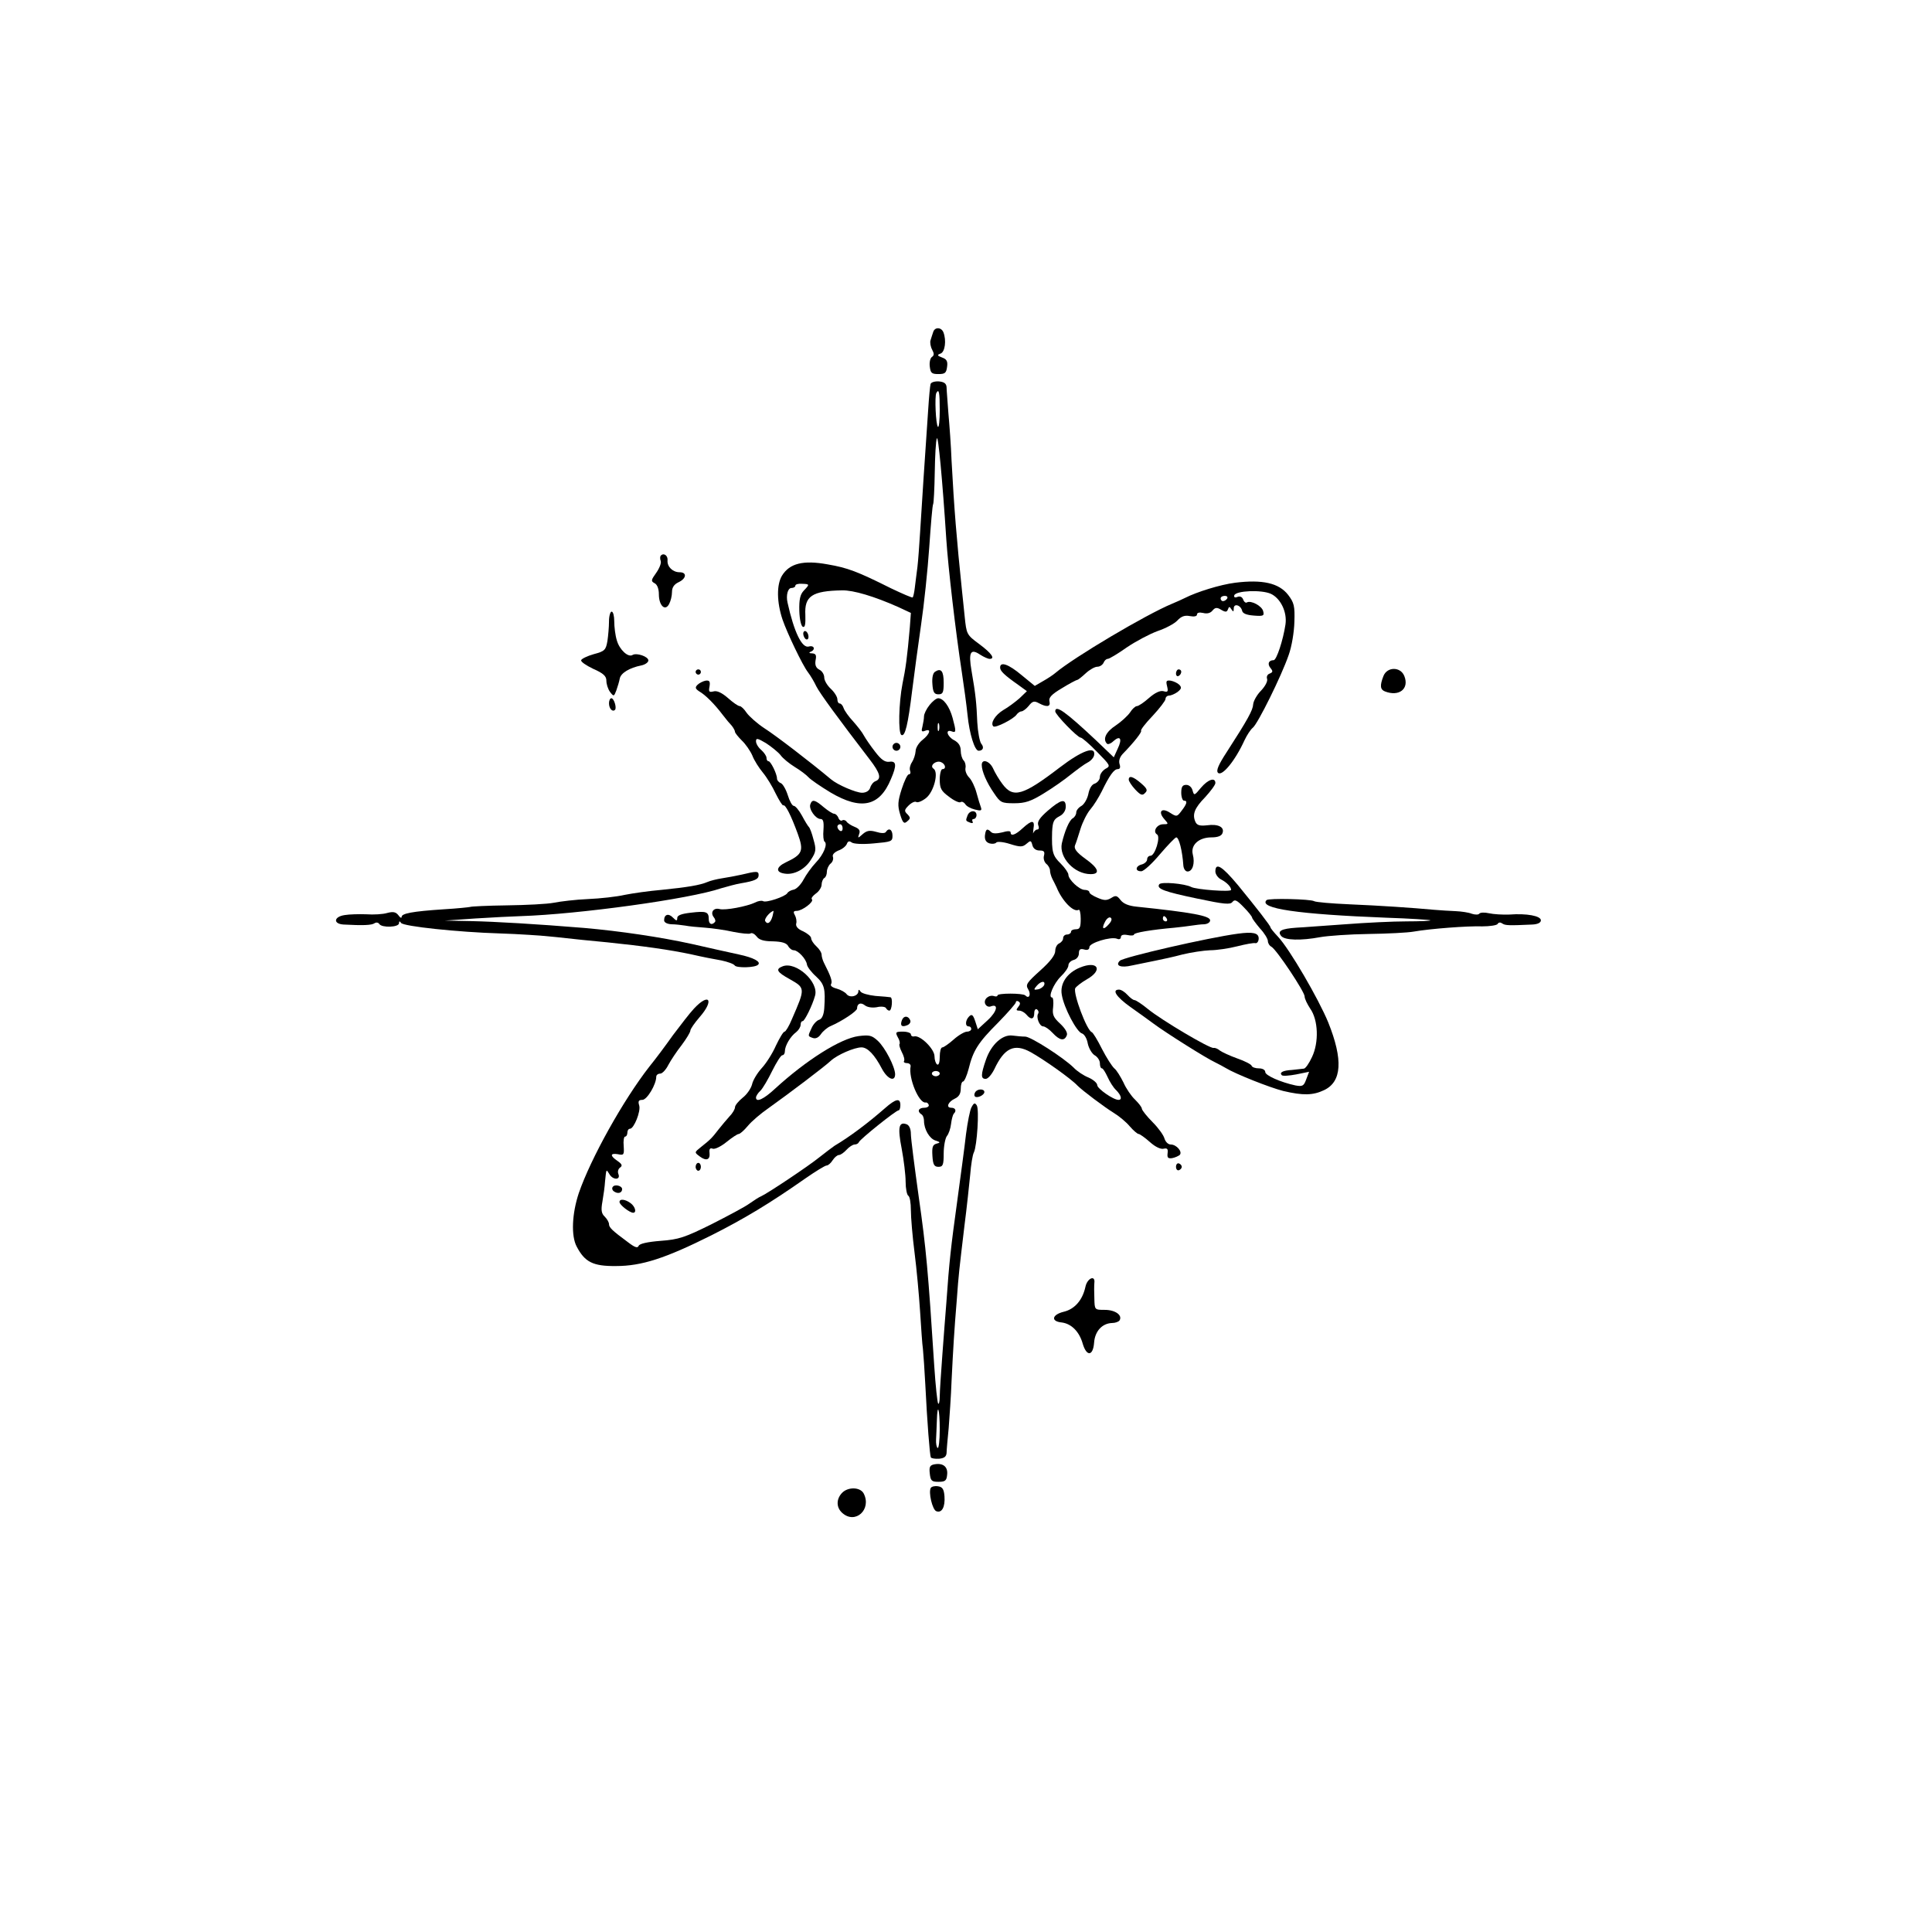<?xml version="1.0" standalone="no"?>
<!DOCTYPE svg PUBLIC "-//W3C//DTD SVG 20010904//EN"
 "http://www.w3.org/TR/2001/REC-SVG-20010904/DTD/svg10.dtd">
<svg version="1.0" xmlns="http://www.w3.org/2000/svg"
 width="736pt" height="736pt" viewBox="0 0 736 736"
 preserveAspectRatio="xMidYMid meet">

<g transform="translate(0,736) scale(0.1,-0.1)"
fill="#000000" stroke="none">
<path d="M3555 6095 c-3 -8 -7 -22 -10 -31 -3 -8 0 -25 6 -36 8 -15 8 -22 -1
-28 -6 -4 -10 -20 -8 -36 3 -25 7 -29 33 -29 25 0 30 4 33 28 3 21 -2 29 -19
35 -19 7 -20 10 -6 15 17 6 23 50 11 81 -8 20 -33 21 -39 1z"/>
<path d="M3545 5897 c-2 -7 -6 -50 -9 -97 -11 -159 -26 -385 -31 -470 -3 -47
-7 -105 -10 -130 -3 -25 -8 -60 -10 -79 -2 -18 -6 -35 -8 -37 -2 -2 -39 14
-83 35 -128 64 -165 78 -241 91 -93 17 -145 4 -174 -43 -21 -35 -20 -101 2
-167 17 -50 76 -174 97 -201 10 -13 24 -37 32 -54 13 -26 84 -123 203 -278 40
-52 46 -74 22 -83 -8 -3 -17 -14 -20 -25 -4 -12 -16 -19 -31 -19 -23 0 -93 30
-118 51 -80 67 -212 168 -253 194 -29 19 -59 46 -69 60 -9 14 -21 25 -26 25
-6 0 -26 14 -45 31 -23 20 -42 29 -55 25 -17 -4 -19 -1 -15 19 3 19 0 24 -15
22 -10 -2 -24 -9 -31 -16 -10 -10 -8 -15 7 -25 23 -13 58 -48 89 -89 12 -16
28 -35 35 -42 6 -8 12 -18 12 -23 0 -4 12 -19 26 -33 14 -13 32 -39 40 -57 7
-19 26 -48 40 -65 15 -18 37 -54 49 -80 13 -26 26 -47 29 -45 8 4 29 -37 55
-108 24 -66 18 -79 -45 -109 -38 -18 -40 -38 -5 -43 36 -6 79 17 101 54 19 29
20 38 9 76 -6 24 -14 45 -18 48 -3 3 -15 22 -26 43 -11 20 -25 37 -31 37 -6 0
-16 18 -23 41 -7 22 -19 43 -27 46 -8 3 -14 11 -14 17 0 18 -24 66 -32 66 -5
0 -8 6 -8 13 0 7 -9 20 -20 30 -11 9 -20 24 -20 33 0 13 6 12 38 -7 20 -13 45
-33 55 -45 9 -13 34 -33 55 -46 20 -12 44 -30 52 -39 8 -9 46 -35 84 -58 117
-69 187 -53 230 51 23 53 21 70 -6 66 -17 -2 -31 8 -54 38 -18 23 -37 51 -43
62 -6 12 -25 36 -41 54 -17 18 -33 41 -36 50 -3 10 -10 18 -15 18 -5 0 -9 7
-9 16 0 9 -11 27 -25 40 -14 13 -25 32 -25 43 0 11 -8 25 -19 30 -13 7 -17 18
-14 36 4 19 1 25 -13 26 -11 0 -14 3 -6 6 20 8 14 26 -7 20 -26 -7 -56 55 -81
168 -6 27 1 55 15 55 8 0 15 4 15 9 0 5 11 8 25 7 30 -1 30 -2 7 -26 -14 -15
-18 -34 -17 -77 1 -33 7 -59 14 -61 8 -3 10 11 9 45 -4 72 25 92 140 94 43 1
123 -23 215 -64 l47 -22 -4 -55 c-10 -115 -16 -157 -28 -215 -14 -72 -17 -188
-4 -195 14 -7 25 39 41 170 8 63 23 176 34 251 11 74 25 207 31 294 6 87 12
161 15 165 2 4 5 58 6 121 1 62 4 120 8 129 5 14 21 -154 36 -385 7 -106 35
-348 59 -505 8 -52 18 -126 22 -165 7 -70 27 -135 42 -135 17 0 22 13 10 27
-6 8 -13 45 -15 81 -3 73 -6 105 -22 197 -12 70 -4 86 33 61 14 -9 30 -16 36
-16 22 0 8 21 -39 56 -49 36 -49 38 -56 105 -4 37 -8 80 -10 96 -21 203 -30
313 -40 498 -2 55 -8 136 -12 180 -3 44 -7 89 -7 100 -1 14 -9 20 -29 22 -15
1 -30 -3 -32 -10z m35 -99 c0 -39 -3 -68 -7 -64 -8 8 -13 116 -6 129 10 18 13
2 13 -65z"/>
<path d="M2518 5244 c-4 -3 -4 -13 -1 -21 3 -8 -5 -28 -17 -45 -20 -28 -21
-32 -6 -40 10 -5 16 -22 16 -42 0 -43 24 -66 39 -37 6 11 11 31 11 46 0 17 8
29 25 37 30 14 33 38 4 38 -26 0 -48 21 -46 45 2 18 -14 30 -25 19z"/>
<path d="M4705 5140 c-56 -7 -146 -35 -191 -58 -10 -5 -32 -15 -49 -22 -99
-41 -374 -204 -445 -264 -8 -7 -29 -21 -47 -31 l-31 -18 -50 41 c-50 42 -82
53 -82 29 0 -13 15 -28 69 -66 l33 -24 -28 -27 c-16 -14 -44 -35 -62 -45 -31
-19 -50 -50 -38 -62 7 -8 78 28 89 45 4 6 13 12 18 12 6 0 19 10 28 21 14 18
21 20 39 10 30 -16 45 -14 40 7 -4 14 8 27 47 50 29 18 56 32 59 32 3 0 17 11
32 25 15 14 35 25 44 25 10 0 20 7 24 15 3 8 10 15 16 15 6 0 39 20 73 44 34
23 87 51 117 62 30 10 64 28 75 40 15 16 28 21 48 17 16 -3 27 -1 27 6 0 7 9
9 23 6 15 -4 28 -1 36 9 10 12 17 13 33 3 17 -10 22 -9 26 2 4 11 6 11 13 0 7
-11 9 -10 9 3 0 21 27 13 32 -9 2 -10 17 -16 44 -18 37 -3 41 -1 36 17 -5 20
-47 42 -62 33 -4 -3 -11 2 -14 11 -4 10 -12 14 -22 10 -10 -4 -14 -1 -12 6 6
18 103 22 139 6 37 -17 63 -69 56 -117 -9 -60 -34 -136 -45 -136 -19 0 -25
-14 -12 -30 10 -12 9 -16 -3 -21 -9 -3 -13 -12 -10 -20 3 -9 -7 -28 -23 -45
-16 -16 -29 -40 -30 -52 -1 -22 -20 -57 -102 -184 -30 -46 -40 -69 -32 -77 15
-15 65 45 101 124 9 19 23 41 32 48 19 16 108 195 136 276 12 33 21 88 22 127
2 60 -1 73 -24 103 -35 45 -98 59 -202 46z m-30 -60 c-3 -5 -10 -10 -16 -10
-5 0 -9 5 -9 10 0 6 7 10 16 10 8 0 12 -4 9 -10z"/>
<path d="M2320 4993 c0 -21 -3 -55 -6 -75 -6 -34 -10 -39 -52 -50 -25 -7 -47
-18 -48 -23 -2 -6 19 -20 46 -33 39 -17 50 -28 50 -45 0 -13 6 -32 14 -43 14
-18 15 -18 24 6 5 14 11 34 13 45 4 21 37 41 82 50 15 3 27 12 27 19 0 15 -45
30 -60 21 -17 -11 -50 20 -60 55 -6 19 -10 52 -10 73 0 20 -4 37 -10 37 -5 0
-10 -17 -10 -37z"/>
<path d="M3060 4946 c0 -8 5 -18 10 -21 6 -3 10 1 10 9 0 8 -4 18 -10 21 -5 3
-10 -1 -10 -9z"/>
<path d="M2650 4800 c0 -5 5 -10 10 -10 6 0 10 5 10 10 0 6 -4 10 -10 10 -5 0
-10 -4 -10 -10z"/>
<path d="M3562 4801 c-8 -5 -12 -23 -10 -47 2 -31 7 -39 23 -39 17 0 20 7 20
44 0 45 -10 57 -33 42z"/>
<path d="M4480 4794 c0 -8 5 -12 10 -9 6 3 10 10 10 16 0 5 -4 9 -10 9 -5 0
-10 -7 -10 -16z"/>
<path d="M5270 4784 c-14 -36 -12 -51 6 -58 54 -21 93 10 74 58 -14 37 -66 37
-80 0z"/>
<path d="M4446 4746 c5 -21 3 -24 -14 -19 -13 3 -32 -6 -55 -26 -19 -17 -40
-31 -46 -31 -6 0 -18 -11 -26 -24 -9 -13 -34 -36 -55 -50 -37 -24 -50 -52 -33
-69 3 -4 15 0 25 10 26 23 34 8 16 -29 l-15 -33 -69 66 c-114 107 -154 136
-154 109 0 -12 85 -100 97 -100 5 0 33 -24 62 -54 51 -52 53 -54 32 -65 -11
-7 -21 -20 -21 -31 0 -10 -9 -21 -19 -25 -12 -3 -21 -19 -25 -40 -4 -19 -16
-39 -26 -45 -11 -6 -20 -17 -20 -25 0 -8 -6 -18 -13 -22 -14 -8 -31 -49 -42
-96 -11 -54 48 -117 110 -117 38 0 30 23 -21 59 -33 24 -43 38 -39 50 4 9 13
37 21 63 8 26 25 60 38 75 13 15 32 46 43 68 30 62 47 85 61 85 9 0 11 7 7 19
-4 13 1 27 12 39 44 45 74 84 70 88 -3 3 17 29 44 57 27 29 49 58 49 64 0 7 6
13 13 13 7 0 22 6 33 14 15 12 16 17 7 27 -7 7 -22 14 -33 16 -17 2 -19 -1
-14 -21z"/>
<path d="M2320 4681 c0 -20 13 -35 23 -25 7 8 -4 44 -14 44 -5 0 -9 -9 -9 -19z"/>
<path d="M3541 4674 c-12 -15 -21 -34 -21 -43 0 -9 -3 -26 -6 -39 -5 -18 -3
-21 10 -16 25 10 19 -12 -10 -35 -14 -11 -26 -30 -26 -43 -1 -13 -7 -31 -14
-42 -7 -10 -10 -25 -7 -32 3 -8 1 -14 -5 -14 -5 0 -17 -25 -27 -56 -15 -47
-16 -63 -6 -96 10 -33 15 -38 27 -27 13 11 13 14 1 27 -13 12 -12 17 4 33 11
11 24 17 29 14 6 -4 23 3 38 15 30 24 49 99 28 112 -16 11 9 32 28 25 18 -7
22 -27 6 -27 -5 0 -10 -18 -10 -39 0 -34 5 -44 35 -66 19 -15 39 -24 44 -21 5
4 13 0 18 -7 4 -8 21 -17 37 -21 23 -6 27 -4 23 8 -3 8 -11 33 -17 56 -6 23
-19 49 -28 58 -10 10 -16 26 -14 36 2 10 -1 23 -7 29 -6 6 -11 23 -11 37 0 18
-8 31 -25 40 -27 14 -35 43 -10 34 18 -7 18 -1 4 51 -12 44 -35 75 -55 75 -7
0 -22 -12 -33 -26z m36 -96 c-3 -7 -5 -2 -5 12 0 14 2 19 5 13 2 -7 2 -19 0
-25z"/>
<path d="M3400 4515 c0 -8 7 -15 15 -15 8 0 15 7 15 15 0 8 -7 15 -15 15 -8 0
-15 -7 -15 -15z"/>
<path d="M4038 4437 c-141 -108 -178 -119 -219 -64 -13 17 -29 44 -36 60 -13
28 -43 38 -43 13 0 -24 19 -68 47 -108 24 -36 29 -38 77 -38 41 0 63 7 113 38
33 20 80 53 103 72 23 18 51 39 63 45 12 6 23 18 25 28 7 37 -46 18 -130 -46z"/>
<path d="M4300 4390 c0 -6 11 -23 25 -38 20 -21 27 -24 37 -13 11 10 8 17 -15
37 -30 26 -47 31 -47 14z"/>
<path d="M4575 4359 c-25 -30 -26 -31 -32 -10 -3 12 -13 21 -24 21 -14 0 -19
-7 -19 -30 0 -16 5 -30 10 -30 15 0 12 -12 -9 -39 -17 -23 -19 -23 -44 -7 -32
21 -47 4 -21 -25 16 -18 16 -19 -5 -19 -24 0 -41 -28 -23 -39 14 -9 -8 -81
-25 -81 -7 0 -13 -6 -13 -14 0 -7 -9 -16 -20 -19 -25 -6 -27 -27 -2 -26 9 0
41 29 71 65 30 35 58 64 62 64 10 0 23 -49 27 -107 1 -13 8 -23 16 -23 19 0
29 31 20 65 -9 36 23 65 71 65 23 0 38 5 42 16 9 23 -16 36 -59 30 -27 -3 -38
0 -44 13 -13 29 -3 53 37 94 21 23 39 47 39 54 0 23 -28 14 -55 -18z"/>
<path d="M3087 4296 c-7 -18 20 -56 39 -56 10 0 13 -10 11 -41 -2 -22 0 -42 4
-45 13 -8 -3 -49 -33 -80 -16 -17 -37 -46 -47 -65 -10 -19 -27 -36 -37 -38
-11 -2 -22 -8 -25 -14 -9 -13 -80 -37 -92 -30 -5 3 -19 1 -30 -5 -31 -15 -115
-31 -136 -25 -23 6 -36 -13 -22 -31 6 -7 8 -16 4 -19 -12 -13 -23 -7 -23 12 0
28 -10 31 -69 24 -35 -4 -51 -10 -51 -20 0 -12 -3 -12 -16 1 -17 18 -34 13
-34 -10 0 -8 11 -14 28 -15 15 0 38 -3 52 -5 14 -3 48 -6 76 -8 28 -2 77 -9
108 -16 30 -6 60 -9 65 -6 5 4 16 -2 23 -11 9 -13 27 -19 62 -19 34 -1 51 -6
58 -17 5 -10 15 -17 22 -17 16 0 47 -33 50 -54 1 -9 17 -30 35 -46 32 -30 36
-46 31 -122 -2 -25 -9 -40 -20 -43 -9 -3 -22 -17 -28 -31 -15 -32 -15 -31 4
-38 11 -4 22 1 31 14 8 12 25 26 37 31 44 19 101 57 101 67 0 19 14 25 30 12
9 -7 27 -10 45 -7 16 4 32 2 35 -3 3 -6 9 -10 13 -10 10 0 14 50 4 51 -4 1
-29 3 -57 5 -27 3 -53 10 -57 17 -5 8 -8 8 -8 1 0 -19 -33 -27 -45 -11 -5 7
-23 17 -38 21 -16 4 -25 11 -21 17 6 10 -1 30 -27 81 -5 10 -9 24 -9 31 0 8
-9 22 -20 32 -11 10 -20 24 -20 31 0 7 -14 18 -30 26 -20 8 -29 19 -27 29 3 9
0 24 -5 33 -7 12 -5 16 7 16 21 0 67 35 58 44 -4 4 3 13 15 22 12 8 22 24 22
34 0 10 5 22 10 25 6 3 10 14 10 24 0 10 6 24 14 31 8 6 12 18 9 26 -3 8 5 17
21 24 15 5 29 17 32 25 4 11 10 12 18 6 7 -6 42 -8 84 -4 67 6 72 7 72 29 0
24 -14 32 -25 15 -3 -6 -18 -6 -37 0 -25 7 -36 5 -52 -9 -18 -16 -19 -16 -13
1 5 13 0 20 -17 27 -13 5 -27 14 -31 20 -3 5 -11 8 -16 5 -5 -4 -12 1 -15 9
-3 9 -11 16 -16 16 -6 0 -23 11 -40 25 -34 29 -44 31 -51 11z m123 -92 c0 -8
-4 -12 -10 -9 -5 3 -10 10 -10 16 0 5 5 9 10 9 6 0 10 -7 10 -16z m-267 -334
c-7 -25 -19 -34 -28 -19 -5 8 18 36 32 39 0 0 -1 -9 -4 -20z"/>
<path d="M3992 4272 c-31 -27 -41 -42 -37 -55 4 -9 3 -17 -3 -17 -6 0 -12 -6
-15 -12 -2 -7 -2 -1 0 15 6 34 -6 34 -41 2 -28 -26 -46 -32 -46 -16 0 6 -12 6
-32 0 -21 -5 -36 -5 -42 1 -16 16 -21 12 -24 -14 -1 -16 5 -25 18 -29 11 -3
22 -1 25 3 3 5 27 3 52 -5 41 -13 49 -12 64 1 15 13 17 13 22 -6 3 -12 13 -20
27 -20 17 0 21 -4 17 -20 -3 -10 1 -24 9 -31 8 -6 14 -18 14 -25 0 -8 4 -22 9
-32 5 -9 12 -24 16 -32 21 -52 65 -97 84 -86 4 3 8 -12 8 -34 0 -32 -3 -40
-18 -40 -11 0 -19 -4 -19 -10 0 -5 -7 -10 -15 -10 -8 0 -15 -6 -15 -14 0 -8
-7 -16 -15 -20 -8 -3 -15 -16 -15 -28 0 -16 -18 -40 -57 -75 -52 -47 -57 -54
-46 -72 12 -20 3 -38 -11 -23 -10 9 -106 9 -106 0 0 -4 -6 -5 -12 -3 -20 7
-42 -11 -35 -29 4 -9 13 -13 21 -10 31 12 25 -19 -11 -52 l-38 -35 -10 31 c-8
24 -13 28 -23 18 -15 -15 -16 -38 -2 -38 6 0 10 -4 10 -10 0 -5 -7 -10 -16
-10 -9 0 -32 -13 -51 -30 -18 -16 -38 -30 -43 -30 -6 0 -10 -16 -10 -36 0 -21
-4 -33 -10 -29 -5 3 -10 17 -10 31 0 28 -54 81 -77 76 -7 -2 -13 2 -13 8 0 5
-14 10 -30 10 -28 0 -30 -2 -20 -21 7 -11 9 -23 7 -26 -3 -2 1 -16 8 -30 8
-15 12 -30 9 -35 -3 -4 2 -8 11 -8 9 0 15 -6 14 -12 -9 -45 32 -142 57 -138 5
1 10 -3 12 -9 2 -6 -6 -11 -17 -11 -22 0 -28 -14 -11 -25 6 -3 10 -15 10 -25
0 -32 21 -68 44 -75 19 -6 19 -8 3 -12 -14 -4 -17 -13 -15 -46 2 -34 7 -42 23
-42 17 0 20 7 20 51 0 28 6 58 12 66 7 8 14 29 16 46 2 18 7 35 10 39 12 11 7
23 -9 23 -22 0 -12 23 14 35 15 7 22 19 22 37 0 16 4 28 9 28 4 0 14 21 21 48
17 70 36 100 112 176 37 38 68 73 68 78 0 5 5 6 10 3 8 -5 7 -11 -1 -21 -9
-11 -8 -14 4 -14 8 0 20 -7 27 -15 17 -21 30 -19 30 6 0 11 5 17 10 14 6 -4 8
-11 5 -16 -9 -14 5 -49 19 -49 7 0 23 -11 36 -25 27 -29 45 -32 54 -9 4 9 -6
26 -25 44 -26 24 -31 34 -27 64 2 20 0 36 -4 36 -17 0 6 53 33 80 16 15 29 34
29 42 0 9 9 18 20 21 12 3 20 14 20 25 0 15 5 19 20 15 13 -4 20 0 20 9 0 16
81 41 105 32 8 -4 15 -1 15 6 0 8 9 11 25 8 14 -3 25 -2 25 2 0 7 65 18 155
26 22 2 51 6 65 8 14 2 35 5 48 5 12 1 22 7 22 15 0 17 -68 30 -280 52 -30 3
-50 11 -61 25 -14 18 -19 19 -36 8 -17 -10 -27 -10 -52 1 -17 7 -31 16 -31 21
0 5 -8 9 -18 9 -20 0 -62 39 -62 58 0 7 -13 26 -29 42 -31 30 -35 44 -33 121
2 38 6 48 27 59 16 8 25 22 25 37 0 32 -18 28 -68 -15z m232 -433 c-21 -24
-29 -18 -14 10 6 12 16 19 21 15 6 -4 4 -13 -7 -25z m221 21 c3 -5 1 -10 -4
-10 -6 0 -11 5 -11 10 0 6 2 10 4 10 3 0 8 -4 11 -10z m-467 -252 c-3 -7 -13
-15 -24 -17 -16 -3 -17 -1 -5 13 16 19 34 21 29 4z m-398 -338 c0 -5 -7 -10
-15 -10 -8 0 -15 5 -15 10 0 6 7 10 15 10 8 0 15 -4 15 -10z"/>
<path d="M3686 4254 c-8 -21 -8 -21 10 -28 8 -3 12 -2 9 4 -3 6 -1 10 4 10 6
0 11 7 11 15 0 20 -26 19 -34 -1z"/>
<path d="M4630 4040 c0 -10 10 -25 23 -31 21 -11 37 -28 37 -39 0 -9 -133 1
-152 11 -25 13 -116 21 -122 10 -11 -17 20 -28 144 -54 104 -22 127 -24 135
-13 9 11 17 7 43 -20 18 -18 32 -36 32 -40 0 -3 14 -22 30 -41 17 -18 30 -40
30 -48 0 -8 6 -18 14 -22 20 -12 126 -171 126 -189 0 -9 10 -29 21 -46 31 -43
34 -129 7 -185 -11 -24 -25 -44 -31 -44 -7 -1 -27 -3 -45 -5 -36 -2 -49 -10
-39 -20 4 -4 28 -2 55 3 l49 10 -11 -29 c-9 -25 -14 -28 -41 -23 -56 12 -115
38 -115 51 0 8 -10 14 -24 14 -13 0 -26 4 -28 10 -1 5 -26 18 -55 28 -28 10
-58 24 -66 30 -8 7 -19 11 -24 10 -13 -4 -197 105 -250 148 -23 19 -46 34 -51
34 -5 0 -17 9 -27 20 -10 11 -24 20 -32 20 -29 0 -10 -28 43 -66 30 -21 70
-50 89 -64 44 -33 201 -132 234 -147 14 -7 33 -17 41 -22 38 -23 167 -74 218
-87 76 -18 114 -17 156 3 68 32 73 116 16 258 -37 90 -147 279 -191 326 -16
17 -29 33 -29 36 0 6 -52 73 -124 161 -61 73 -86 88 -86 52z"/>
<path d="M2825 4028 c-22 -5 -56 -11 -75 -14 -19 -3 -44 -9 -55 -14 -28 -12
-76 -20 -175 -30 -47 -4 -110 -13 -140 -19 -30 -7 -93 -14 -140 -16 -47 -2
-105 -9 -130 -14 -25 -5 -105 -9 -179 -10 -74 -1 -137 -4 -140 -6 -3 -1 -49
-6 -101 -9 -121 -8 -160 -16 -160 -29 0 -6 -6 -3 -12 6 -10 13 -20 15 -43 9
-16 -5 -52 -7 -80 -5 -27 1 -65 0 -82 -3 -41 -6 -45 -33 -5 -36 74 -4 108 -3
119 5 6 4 14 3 18 -3 9 -15 75 -13 75 3 0 8 3 9 8 1 9 -13 215 -35 377 -40 66
-2 163 -8 215 -14 52 -6 140 -15 195 -20 135 -14 236 -28 320 -46 39 -9 90
-19 114 -23 23 -5 46 -13 50 -19 6 -10 78 -9 89 3 12 11 -17 27 -74 39 -33 7
-113 25 -179 40 -118 26 -273 49 -410 61 -182 15 -339 24 -430 26 l-100 2 115
8 c63 4 142 8 175 9 218 7 642 65 762 106 24 7 57 16 75 19 54 9 68 16 68 31
0 16 -7 16 -65 2z"/>
<path d="M4825 3931 c-32 -32 121 -54 455 -67 91 -3 167 -8 169 -10 2 -2 -38
-4 -90 -4 -52 0 -157 -5 -234 -11 -77 -5 -161 -12 -186 -13 -59 -4 -74 -13
-58 -32 14 -16 74 -18 149 -4 28 5 111 11 183 12 73 1 150 5 172 9 63 11 205
22 262 20 28 0 55 4 58 9 4 7 11 7 18 2 11 -8 27 -8 115 -4 20 1 32 7 32 16 0
17 -54 27 -120 22 -25 -1 -60 1 -78 5 -17 4 -34 3 -37 -2 -3 -4 -16 -4 -28 0
-12 5 -40 9 -62 10 -22 1 -58 3 -80 5 -87 8 -206 16 -324 21 -68 3 -128 8
-135 12 -12 8 -174 12 -181 4z"/>
<path d="M4715 3803 c-112 -15 -434 -89 -449 -103 -19 -19 4 -28 46 -18 24 5
63 13 88 18 25 5 72 15 105 24 33 8 80 15 105 16 25 0 72 7 103 15 32 8 63 14
70 12 6 -1 12 7 12 18 0 21 -22 26 -80 18z"/>
<path d="M2982 3679 c-29 -11 -23 -22 28 -50 58 -33 58 -34 7 -151 -11 -27
-24 -48 -28 -48 -5 0 -19 -24 -33 -53 -13 -30 -38 -69 -55 -87 -17 -19 -33
-46 -36 -61 -4 -15 -19 -38 -36 -51 -16 -13 -29 -29 -29 -36 0 -7 -9 -23 -21
-35 -11 -12 -30 -35 -42 -50 -24 -31 -29 -37 -67 -67 -25 -20 -25 -20 -5 -35
25 -19 41 -14 38 13 -2 15 2 20 12 16 8 -3 31 8 52 25 21 17 42 31 47 31 5 0
21 14 35 31 14 17 49 47 78 67 80 57 216 160 238 181 25 23 90 51 117 51 23 0
50 -28 78 -82 21 -39 50 -51 50 -20 -1 29 -38 101 -66 127 -23 21 -32 23 -73
18 -69 -9 -200 -92 -318 -200 -44 -41 -73 -54 -73 -34 0 5 7 17 17 26 9 9 29
43 45 76 16 32 33 59 38 59 6 0 10 7 10 15 0 21 21 57 43 73 9 7 17 20 17 28
0 8 3 14 8 14 7 0 37 60 47 97 15 52 -72 131 -123 112z"/>
<path d="M4114 3674 c-49 -20 -77 -61 -69 -104 8 -49 57 -142 77 -147 9 -3 19
-20 22 -39 4 -18 16 -38 26 -44 11 -6 20 -20 20 -30 0 -11 3 -20 8 -20 4 0 13
-15 21 -32 8 -18 22 -41 33 -51 19 -19 24 -37 9 -37 -20 0 -81 43 -81 56 0 8
-15 21 -33 29 -18 7 -44 24 -57 38 -40 39 -162 117 -184 118 -12 0 -33 2 -49
4 -38 5 -81 -34 -101 -92 -20 -58 -20 -73 -1 -73 9 0 23 17 33 37 38 81 76 99
138 65 49 -27 154 -101 179 -128 19 -19 100 -80 137 -103 20 -12 48 -35 62
-52 14 -16 29 -29 34 -29 4 0 24 -14 43 -31 20 -18 41 -28 52 -25 14 3 17 -1
15 -17 -2 -17 1 -21 17 -19 11 2 24 8 29 12 12 12 -12 40 -34 40 -10 0 -20 10
-24 23 -3 12 -23 40 -45 62 -22 22 -40 45 -41 51 0 6 -12 21 -26 35 -14 13
-34 42 -44 65 -11 22 -26 47 -35 54 -9 8 -30 41 -47 74 -17 34 -34 62 -39 64
-19 7 -71 146 -63 167 3 6 23 22 44 34 64 36 42 73 -26 45z"/>
<path d="M2644 3518 c-17 -18 -52 -64 -80 -101 -27 -38 -67 -92 -90 -120 -100
-128 -224 -351 -269 -482 -26 -78 -30 -163 -8 -204 31 -59 62 -75 150 -74 97
0 187 29 363 117 125 63 223 122 357 216 39 27 76 50 82 50 6 0 16 9 23 20 7
11 18 20 24 20 6 0 19 9 29 20 10 11 24 20 31 20 7 0 14 4 16 9 4 11 141 121
151 121 4 0 7 9 7 20 0 28 -17 25 -59 -12 -64 -56 -133 -108 -192 -143 -9 -6
-35 -26 -58 -44 -42 -34 -195 -136 -221 -148 -8 -3 -28 -16 -45 -28 -16 -12
-82 -47 -145 -79 -101 -50 -124 -58 -193 -63 -51 -4 -81 -11 -84 -19 -4 -10
-15 -6 -41 14 -61 45 -72 56 -72 69 0 6 -7 19 -16 28 -13 12 -15 25 -9 58 4
23 9 58 10 77 5 48 4 47 16 28 13 -24 44 -24 35 -1 -4 9 -1 20 6 25 10 7 8 13
-9 25 -30 20 -29 31 1 26 23 -5 24 -2 22 31 -2 20 1 36 5 36 5 0 9 7 9 15 0 8
4 15 10 15 15 0 42 67 35 89 -5 16 -2 21 12 21 18 0 53 59 53 88 0 7 7 12 15
12 8 0 22 15 31 33 9 17 32 52 51 76 18 24 33 49 33 55 0 6 16 29 35 51 57 65
37 95 -21 33z"/>
<path d="M3436 3474 c-8 -21 -1 -28 19 -20 9 3 15 11 13 18 -7 19 -25 20 -32
2z"/>
<path d="M3715 3199 c-4 -6 -4 -13 -1 -16 8 -8 36 5 36 17 0 13 -27 13 -35 -1z"/>
<path d="M3701 3142 c-6 -11 -15 -57 -21 -103 -5 -46 -21 -163 -34 -259 -23
-167 -30 -226 -41 -385 -3 -38 -10 -126 -15 -195 -5 -69 -10 -140 -10 -159 0
-19 -3 -32 -6 -28 -3 3 -10 68 -15 144 -23 359 -31 448 -59 643 -16 115 -30
223 -30 240 0 19 -6 33 -16 37 -30 11 -35 -11 -19 -93 8 -43 15 -100 15 -126
0 -26 5 -50 10 -53 6 -3 10 -28 10 -55 0 -27 6 -100 14 -162 8 -62 17 -162 21
-223 4 -60 8 -126 11 -145 2 -19 6 -80 9 -135 7 -141 17 -269 21 -277 3 -4 17
-6 32 -5 19 2 27 8 28 22 0 11 4 54 8 95 3 41 9 122 11 180 6 121 10 190 20
310 7 98 9 111 29 280 9 69 18 156 22 195 3 38 9 76 14 85 12 24 21 164 11
179 -7 11 -11 10 -20 -7z m-121 -1228 c0 -41 -4 -73 -8 -70 -4 2 -7 17 -6 33
1 15 2 47 3 71 2 72 11 46 11 -34z"/>
<path d="M2650 2915 c0 -8 5 -15 10 -15 6 0 10 7 10 15 0 8 -4 15 -10 15 -5 0
-10 -7 -10 -15z"/>
<path d="M4480 2915 c0 -9 5 -15 11 -13 6 2 11 8 11 13 0 5 -5 11 -11 13 -6 2
-11 -4 -11 -13z"/>
<path d="M2334 2838 c-4 -5 -1 -14 7 -18 14 -9 29 -4 29 10 0 13 -29 20 -36 8z"/>
<path d="M2360 2781 c0 -11 39 -41 52 -41 14 0 8 23 -9 36 -21 16 -43 18 -43
5z"/>
<path d="M4135 2458 c-11 -51 -41 -85 -82 -95 -46 -11 -51 -37 -8 -41 37 -5
67 -35 80 -82 15 -49 39 -46 43 5 3 44 31 74 69 75 12 0 25 5 28 10 12 20 -17
40 -56 40 -39 0 -39 0 -40 43 -1 23 -1 50 0 60 4 31 -27 18 -34 -15z"/>
<path d="M3562 1782 c-19 -3 -23 -9 -20 -35 3 -28 7 -32 33 -32 25 0 31 4 33
26 4 30 -14 46 -46 41z"/>
<path d="M3546 1692 c-10 -16 6 -84 21 -89 21 -8 34 16 31 57 -2 27 -8 36 -25
38 -11 2 -24 -1 -27 -6z"/>
<path d="M3207 1672 c-22 -24 -21 -55 1 -75 50 -46 114 13 82 74 -14 25 -61
25 -83 1z"/>
</g>
</svg>
